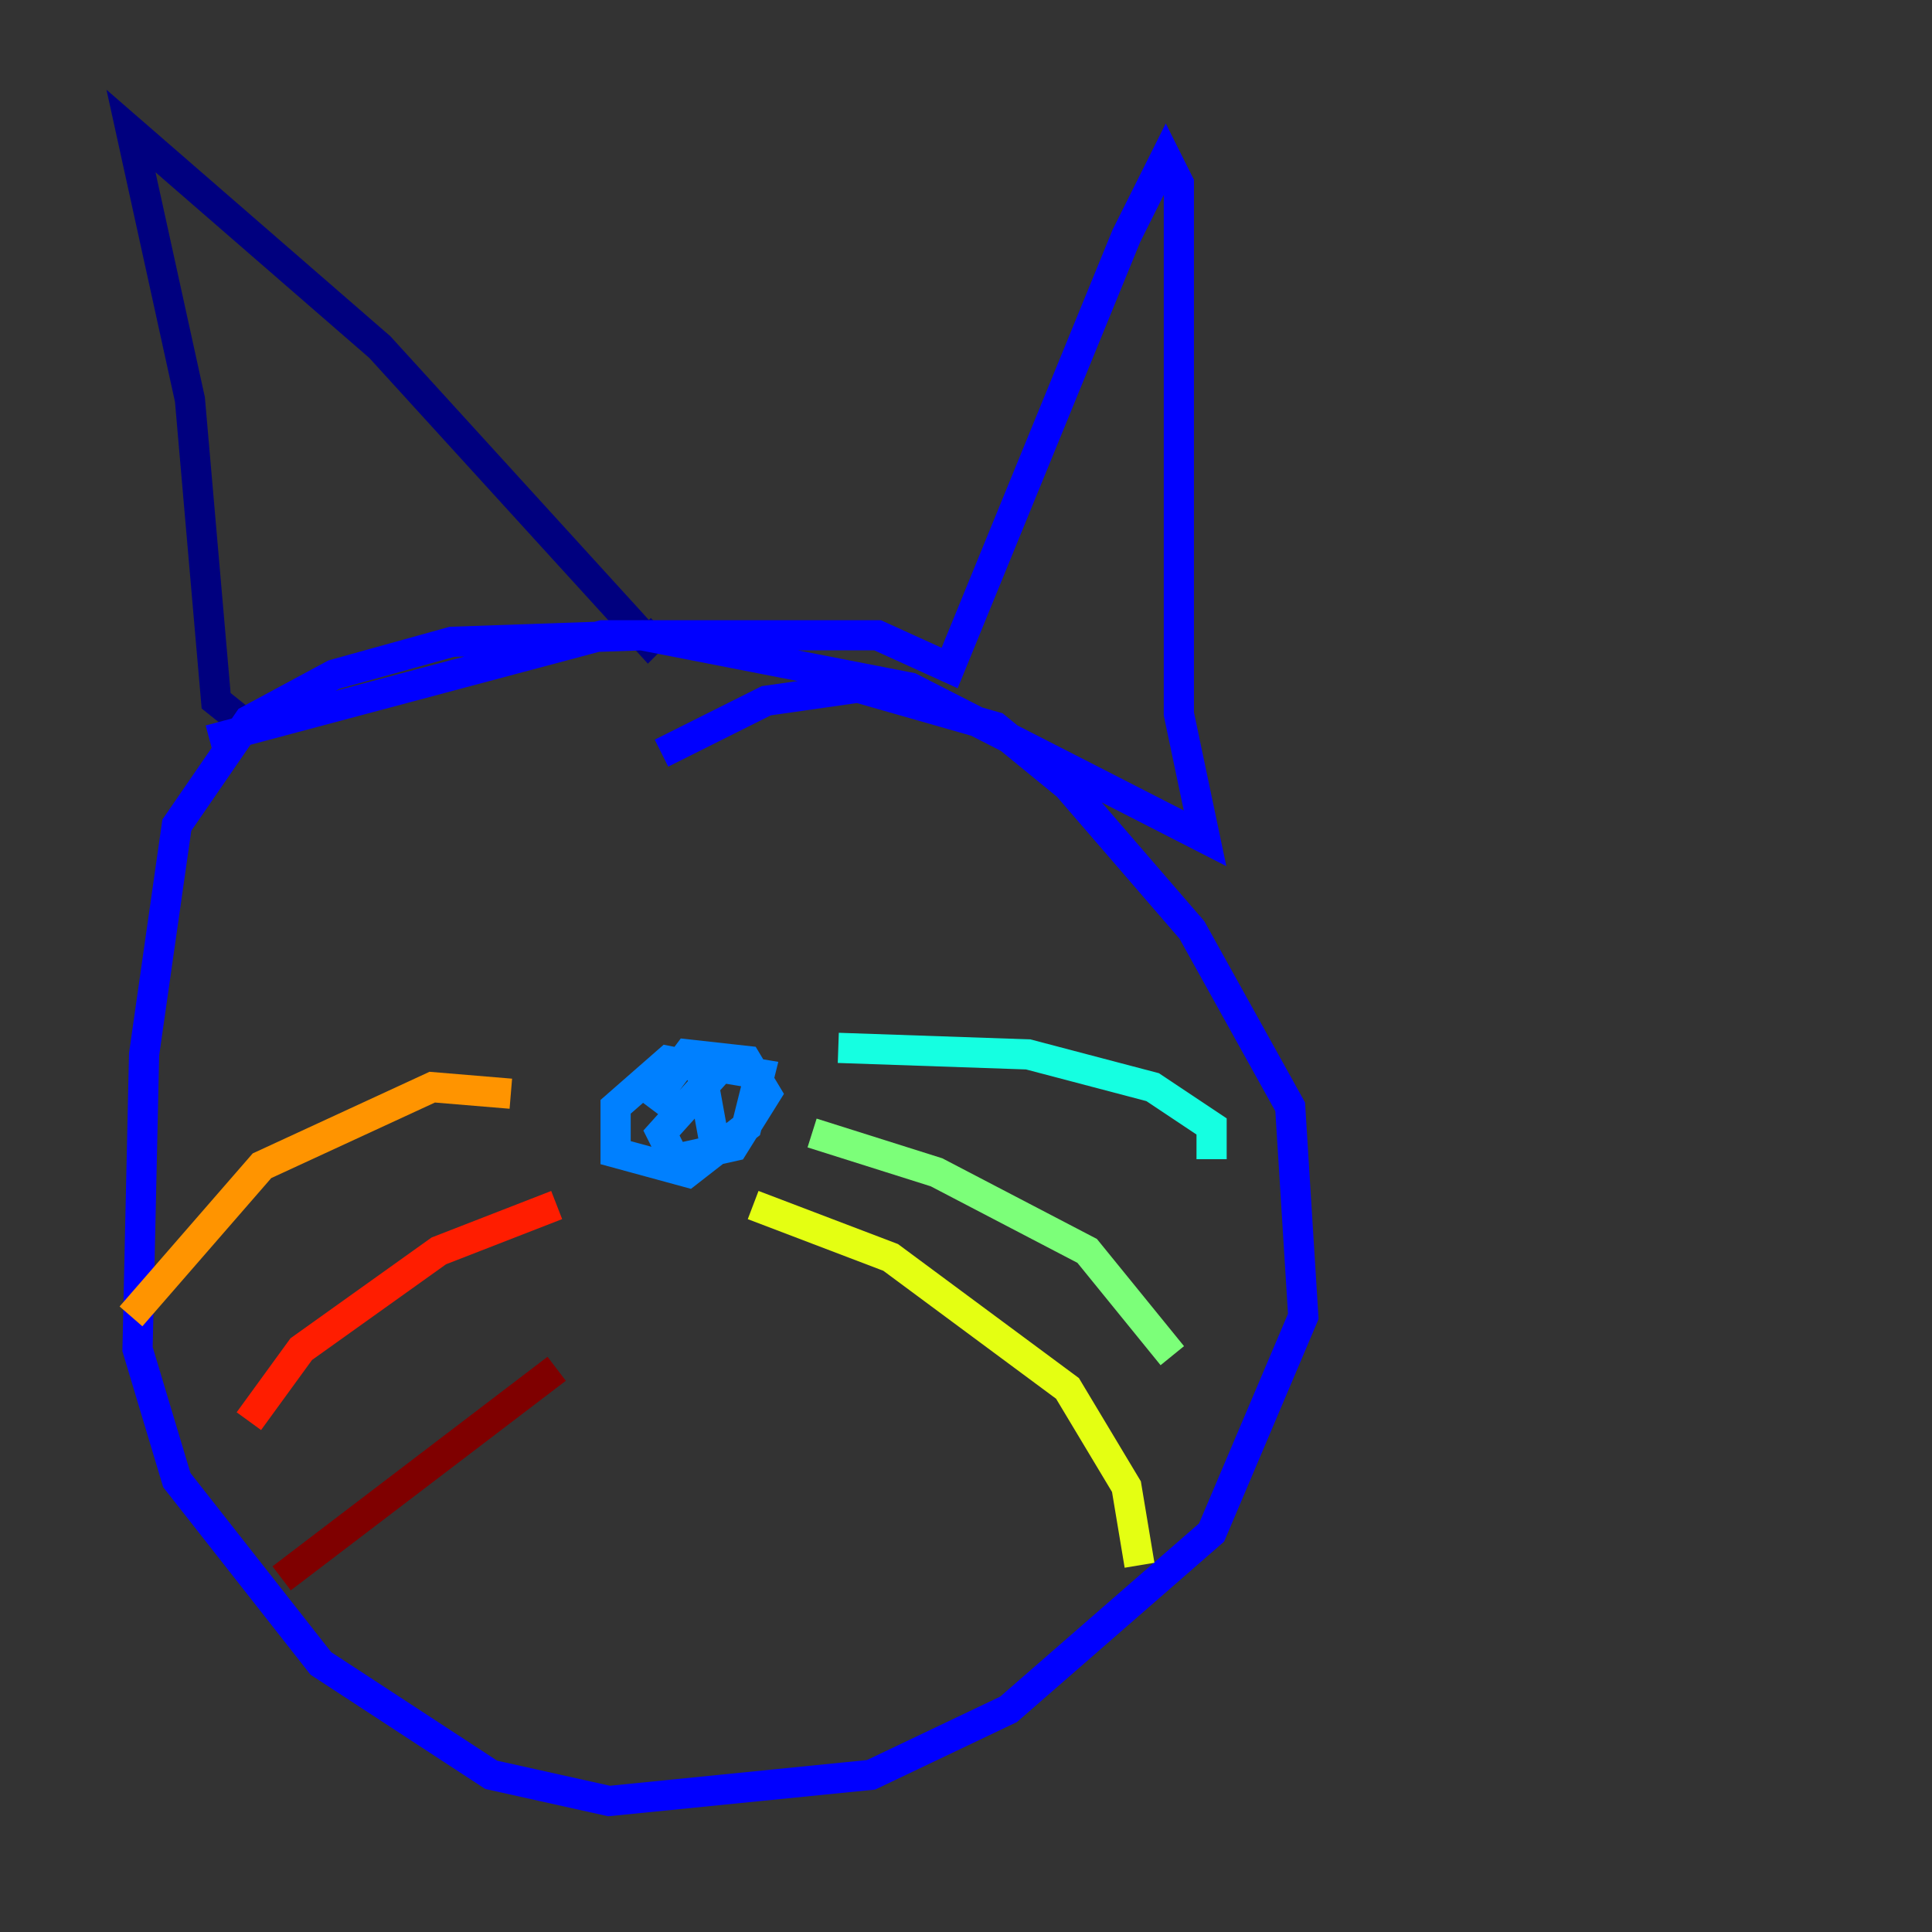 <?xml version="1.0" encoding="utf-8" ?>
<svg baseProfile="tiny" height="128" version="1.2" viewBox="0,0,128,128" width="128" xmlns="http://www.w3.org/2000/svg" xmlns:ev="http://www.w3.org/2001/xml-events" xmlns:xlink="http://www.w3.org/1999/xlink"><rect x="0" y="0" width="128" height="128" fill="#333333" stroke="none"/><defs /><polyline fill="none" points="16.488,48.163 14.319,46.427 12.583,26.468 8.678,8.678 25.166,22.997 42.956,42.522 43.824,41.654" stroke="#00007f" stroke-width="2" /><polyline fill="none" points="13.885,49.031 39.919,42.088 58.142,42.088 62.915,44.258 74.63,15.62 77.234,10.414 78.102,12.149 78.102,47.295 79.837,55.539 60.312,45.559 42.522,42.088 29.939,42.522 22.129,44.691 16.488,47.729 11.715,54.671 9.546,69.858 9.112,89.383 11.715,98.061 21.261,110.21 32.542,117.586 40.352,119.322 57.709,117.586 66.82,113.248 80.271,101.532 86.346,87.214 85.478,73.329 78.969,61.614 70.725,52.068 65.953,48.163 56.841,45.559 50.766,46.427 43.824,49.898" stroke="#0000ff" stroke-width="2" /><polyline fill="none" points="47.295,75.498 46.427,70.725 44.258,70.291 40.786,73.329 40.786,76.366 45.559,77.668 49.464,74.63 50.332,71.159 47.729,70.725 43.824,75.064 44.691,76.8 48.597,75.932 50.766,72.461 49.464,70.291 45.559,69.858 42.956,73.329" stroke="#0080ff" stroke-width="2" /><polyline fill="none" points="55.539,69.424 68.122,69.858 76.366,72.027 80.271,74.63 80.271,76.8" stroke="#15ffe1" stroke-width="2" /><polyline fill="none" points="53.803,75.064 62.047,77.668 72.027,82.875 77.668,89.817" stroke="#7cff79" stroke-width="2" /><polyline fill="none" points="49.898,79.837 59.01,83.308 70.725,91.986 74.63,98.495 75.498,103.702" stroke="#e4ff12" stroke-width="2" /><polyline fill="none" points="33.844,72.461 28.637,72.027 17.356,77.234 8.678,87.214" stroke="#ff9400" stroke-width="2" /><polyline fill="none" points="36.881,79.837 29.071,82.875 19.959,89.383 16.488,94.156" stroke="#ff1d00" stroke-width="2" /><polyline fill="none" points="36.881,90.685 18.658,104.57" stroke="#7f0000" stroke-width="2" /></svg>